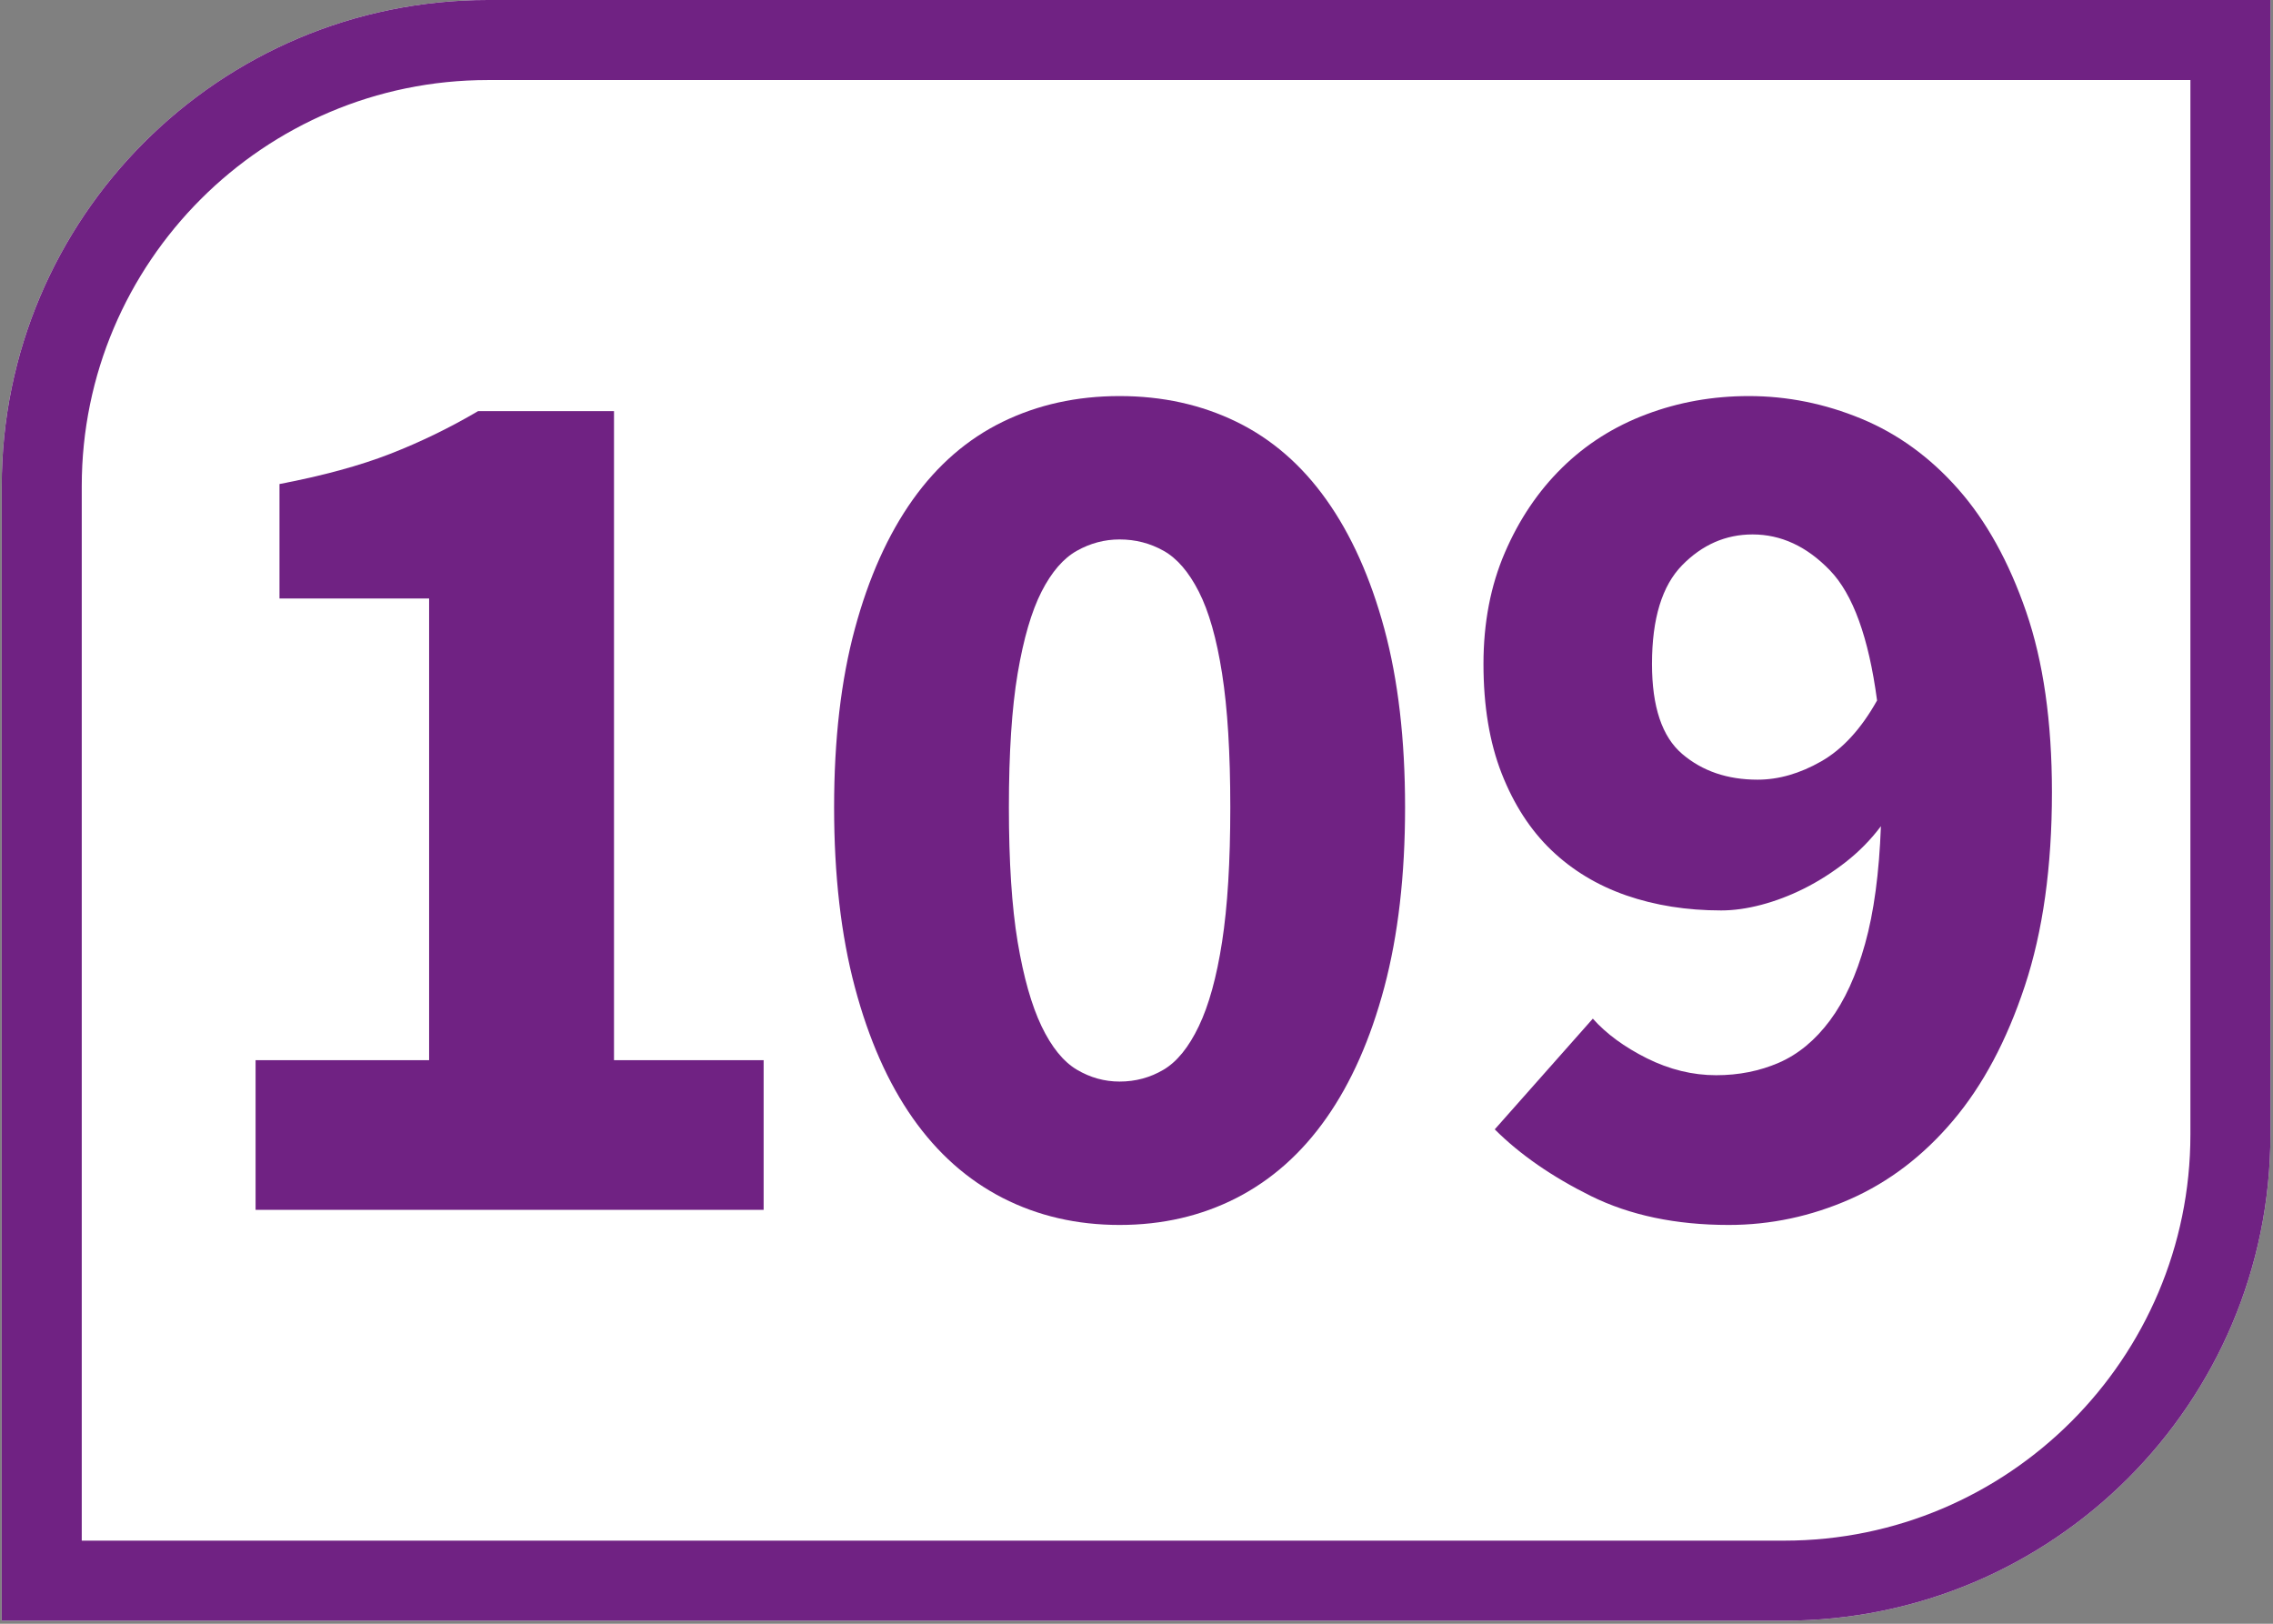 <?xml version="1.0" encoding="UTF-8"?>
<svg xmlns="http://www.w3.org/2000/svg"
  xmlns:xlink="http://www.w3.org/1999/xlink" viewBox="0 0 396.85 283.465">
  <rect x="0" y="0" width="396.85" height="283.465" fill="#808080" stroke="none"/>
  <defs>
    <g>
      <g id="glyph-0-0">
        <path d="M 15.375 0 L 15.375 -26.125 L 45.672 -26.125 L 45.672 -106.719 L 19.547 -106.719 L 19.547 -126.703 C 27.148 -128.16 33.586 -129.914 38.859 -131.969 C 44.129 -134.02 49.254 -136.508 54.234 -139.438 L 77.953 -139.438 L 77.953 -26.125 L 104.078 -26.125 L 104.078 0 Z M 15.375 0 "/>
      </g>
      <g id="glyph-0-1">
        <path d="M 57.969 2.641 C 50.5 2.641 43.691 1.066 37.547 -2.078 C 31.398 -5.234 26.164 -9.883 21.844 -16.031 C 17.531 -22.176 14.164 -29.785 11.75 -38.859 C 9.332 -47.941 8.125 -58.41 8.125 -70.266 C 8.125 -82.117 9.332 -92.508 11.75 -101.438 C 14.164 -110.375 17.531 -117.879 21.844 -123.953 C 26.164 -130.023 31.398 -134.562 37.547 -137.562 C 43.691 -140.562 50.5 -142.062 57.969 -142.062 C 65.438 -142.062 72.242 -140.562 78.391 -137.562 C 84.535 -134.562 89.766 -130.023 94.078 -123.953 C 98.398 -117.879 101.77 -110.375 104.188 -101.438 C 106.602 -92.508 107.812 -82.117 107.812 -70.266 C 107.812 -58.41 106.602 -47.941 104.188 -38.859 C 101.77 -29.785 98.398 -22.176 94.078 -16.031 C 89.766 -9.883 84.535 -5.234 78.391 -2.078 C 72.242 1.066 65.438 2.641 57.969 2.641 Z M 57.969 -22.391 C 60.75 -22.391 63.312 -23.082 65.656 -24.469 C 68 -25.863 70.047 -28.391 71.797 -32.047 C 73.555 -35.711 74.91 -40.617 75.859 -46.766 C 76.816 -52.922 77.297 -60.754 77.297 -70.266 C 77.297 -79.773 76.816 -87.566 75.859 -93.641 C 74.91 -99.723 73.555 -104.484 71.797 -107.922 C 70.047 -111.359 68 -113.734 65.656 -115.047 C 63.312 -116.367 60.75 -117.031 57.969 -117.031 C 55.332 -117.031 52.844 -116.367 50.5 -115.047 C 48.156 -113.734 46.102 -111.359 44.344 -107.922 C 42.594 -104.484 41.203 -99.723 40.172 -93.641 C 39.148 -87.566 38.641 -79.773 38.641 -70.266 C 38.641 -60.754 39.148 -52.922 40.172 -46.766 C 41.203 -40.617 42.594 -35.711 44.344 -32.047 C 46.102 -28.391 48.156 -25.863 50.5 -24.469 C 52.844 -23.082 55.332 -22.391 57.969 -22.391 Z M 57.969 -22.391 "/>
      </g>
      <g id="glyph-0-2">
        <path d="M 55.328 -75.094 C 58.992 -75.094 62.691 -76.156 66.422 -78.281 C 70.148 -80.406 73.406 -83.953 76.188 -88.922 C 74.727 -99.898 71.984 -107.473 67.953 -111.641 C 63.93 -115.816 59.43 -117.906 54.453 -117.906 C 49.766 -117.906 45.664 -116.113 42.156 -112.531 C 38.645 -108.945 36.891 -103.203 36.891 -95.297 C 36.891 -87.828 38.645 -82.594 42.156 -79.594 C 45.664 -76.594 50.055 -75.094 55.328 -75.094 Z M 50.281 2.641 C 41.062 2.641 33.047 0.957 26.234 -2.406 C 19.43 -5.781 13.832 -9.66 9.438 -14.047 L 26.562 -33.375 C 28.906 -30.738 32.051 -28.43 36 -26.453 C 39.957 -24.484 43.988 -23.5 48.094 -23.5 C 52.039 -23.5 55.695 -24.227 59.062 -25.688 C 62.426 -27.156 65.391 -29.609 67.953 -33.047 C 70.516 -36.484 72.562 -40.945 74.094 -46.438 C 75.633 -51.926 76.555 -58.77 76.859 -66.969 C 75.098 -64.625 73.047 -62.535 70.703 -60.703 C 68.359 -58.879 65.941 -57.344 63.453 -56.094 C 60.961 -54.852 58.473 -53.906 55.984 -53.25 C 53.504 -52.594 51.164 -52.266 48.969 -52.266 C 42.969 -52.266 37.441 -53.141 32.391 -54.891 C 27.336 -56.648 22.977 -59.285 19.312 -62.797 C 15.656 -66.305 12.766 -70.77 10.641 -76.188 C 8.523 -81.602 7.469 -87.973 7.469 -95.297 C 7.469 -102.473 8.711 -108.953 11.203 -114.734 C 13.691 -120.516 17.02 -125.453 21.188 -129.547 C 25.363 -133.648 30.27 -136.758 35.906 -138.875 C 41.539 -141 47.504 -142.062 53.797 -142.062 C 60.523 -142.062 67.07 -140.742 73.438 -138.109 C 79.812 -135.473 85.453 -131.375 90.359 -125.812 C 95.266 -120.25 99.219 -113.113 102.219 -104.406 C 105.219 -95.695 106.719 -85.195 106.719 -72.906 C 106.719 -59.875 105.141 -48.598 101.984 -39.078 C 98.836 -29.566 94.664 -21.738 89.469 -15.594 C 84.281 -9.445 78.281 -4.867 71.469 -1.859 C 64.664 1.137 57.602 2.641 50.281 2.641 Z M 50.281 2.641 "/>
      </g>
    </g>
    <clipPath id="clip-0">
      <path clip-rule="nonzero" d="M 0.301 0 L 396.402 0 L 396.402 282.93 L 0.301 282.93 Z M 0.301 0 "/>
    </clipPath>
  </defs>
  <g clip-path="url(#clip-0)">
    <path fill-rule="nonzero" fill="rgb(100%, 100%, 100%)" fill-opacity="1" d="M 396.402 198.051 L 396.402 0 L 85.176 0 C 38.301 0 0.297 38.004 0.297 84.879 L 0.297 282.93 L 311.523 282.93 C 358.402 282.93 396.402 244.93 396.402 198.051 "/>
    <path fill-rule="nonzero" fill="rgb(43.921%, 13.333%, 51.373%)" fill-opacity="1" d="M 396.402 0 L 85.18 0 C 38.301 0 0.301 38.004 0.301 84.879 L 0.301 282.93 L 311.523 282.93 C 358.402 282.93 396.402 244.93 396.402 198.051 Z M 382.43 13.973 L 382.43 198.051 C 382.43 237.148 350.621 268.957 311.523 268.957 L 14.273 268.957 L 14.273 84.879 C 14.273 45.781 46.082 13.973 85.18 13.973 L 382.43 13.973 "/>
  </g>
  <g fill="rgb(43.921%, 13.333%, 51.373%)" fill-opacity="1">
    <use xlink:href="#glyph-0-0" x="29.248" y="211.205"/>
    <use xlink:href="#glyph-0-1" x="137.504" y="211.205"/>
  </g>
  <g fill="rgb(43.921%, 13.333%, 51.373%)" fill-opacity="1">
    <use xlink:href="#glyph-0-2" x="251.535" y="211.205"/>
  </g>
</svg>
